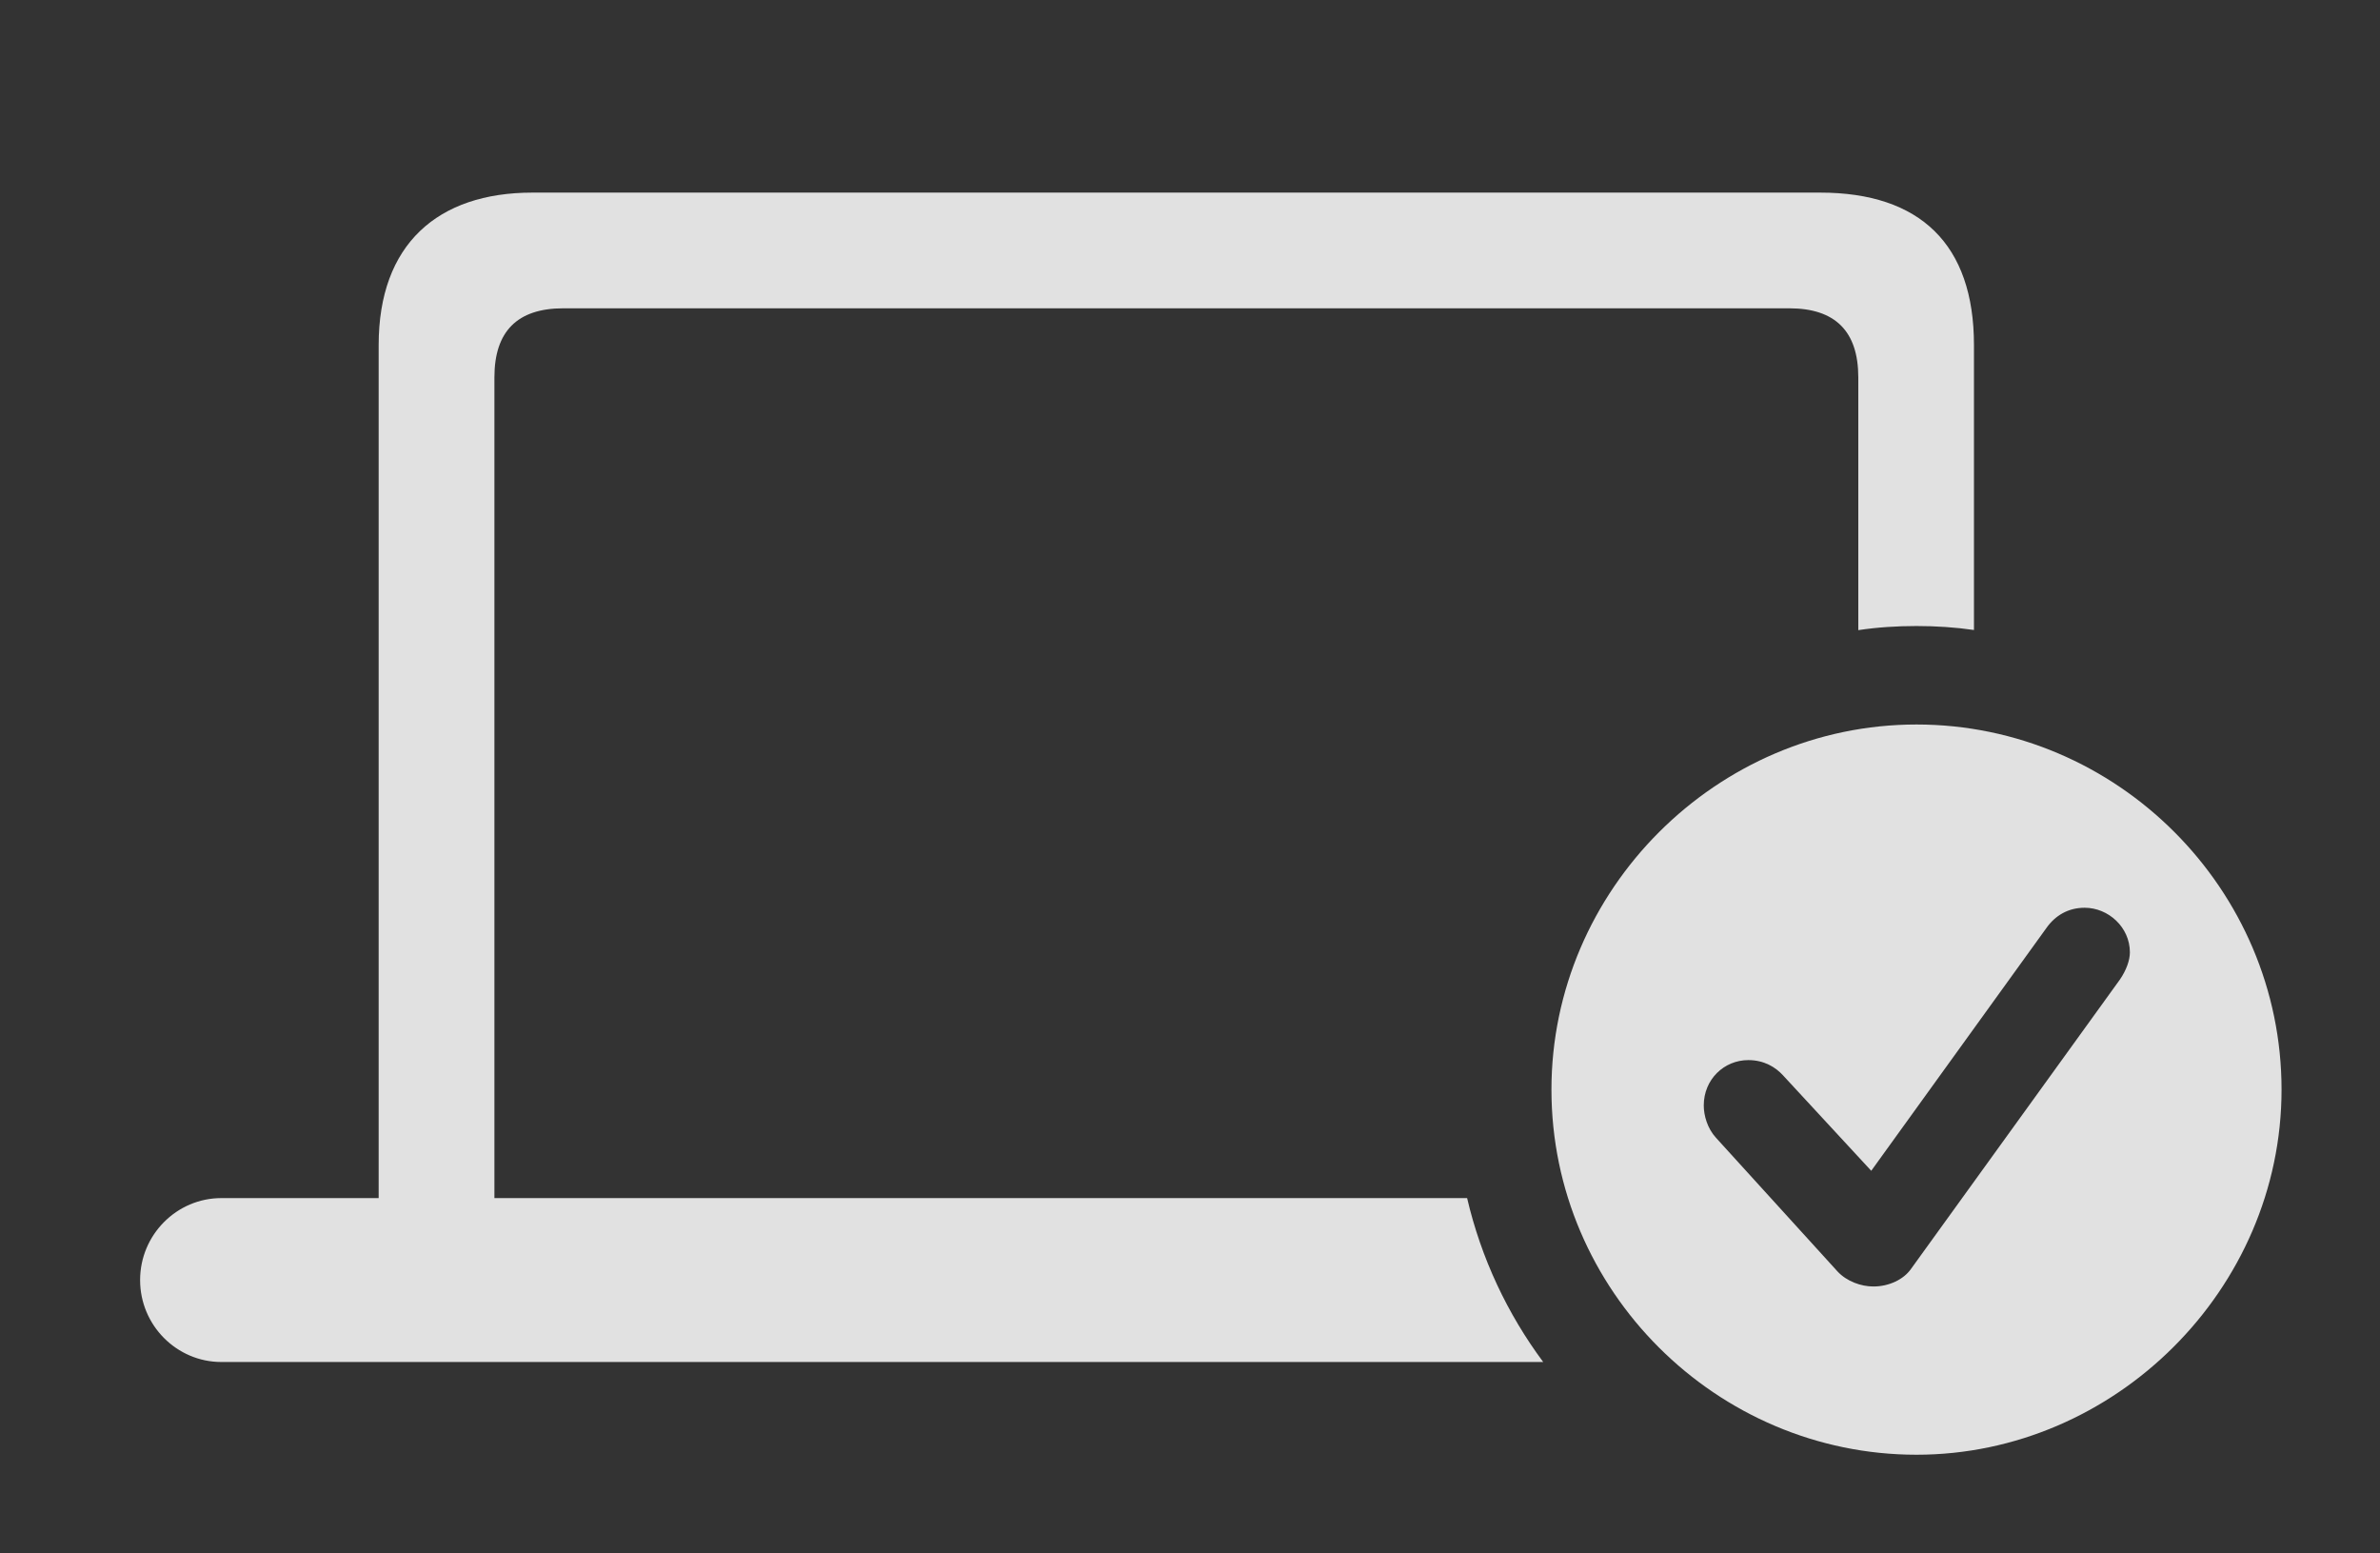 <?xml version="1.0" encoding="UTF-8"?>
<!--Generator: Apple Native CoreSVG 341-->
<!DOCTYPE svg
PUBLIC "-//W3C//DTD SVG 1.1//EN"
       "http://www.w3.org/Graphics/SVG/1.1/DTD/svg11.dtd">
<svg version="1.1" xmlns="http://www.w3.org/2000/svg" xmlns:xlink="http://www.w3.org/1999/xlink" viewBox="0 0 32.344 21.104">
 <rect x="0" y="0" width="32.344" height="21.104" fill="#333333" stroke="none"/>
 <g>
  <rect height="21.104" opacity="0" width="32.344" x="0" y="0"/>
  <path d="M26.826 4.688L26.826 8.56C26.571 8.523 26.31 8.506 26.045 8.506C25.777 8.506 25.512 8.523 25.254 8.562L25.254 5.127C25.254 4.502 24.941 4.189 24.316 4.189L7.656 4.189C7.031 4.189 6.719 4.502 6.719 5.127L6.719 16.279L19.938 16.279C20.129 17.097 20.486 17.852 20.972 18.506L3.008 18.506C2.402 18.506 1.904 18.008 1.904 17.393C1.904 16.777 2.402 16.279 3.008 16.279L5.146 16.279L5.146 4.688C5.146 3.32 5.947 2.617 7.236 2.617L24.736 2.617C26.094 2.617 26.826 3.32 26.826 4.688Z" fill="white" fill-opacity="0.85"/>
  <path d="M31.006 14.805C31.006 17.52 28.74 19.766 26.045 19.766C23.33 19.766 21.084 17.539 21.084 14.805C21.084 12.09 23.33 9.844 26.045 9.844C28.77 9.844 31.006 12.08 31.006 14.805ZM27.812 12.607L25.43 15.908L24.229 14.609C24.131 14.502 23.975 14.404 23.76 14.404C23.428 14.404 23.154 14.668 23.154 15.02C23.154 15.156 23.203 15.332 23.32 15.459L24.971 17.275C25.098 17.412 25.293 17.48 25.459 17.48C25.674 17.48 25.869 17.383 25.967 17.246L28.809 13.31C28.896 13.184 28.945 13.047 28.945 12.94C28.945 12.598 28.652 12.334 28.33 12.334C28.105 12.334 27.93 12.441 27.812 12.607Z" fill="white" fill-opacity="0.85"/>
 </g>
</svg>
